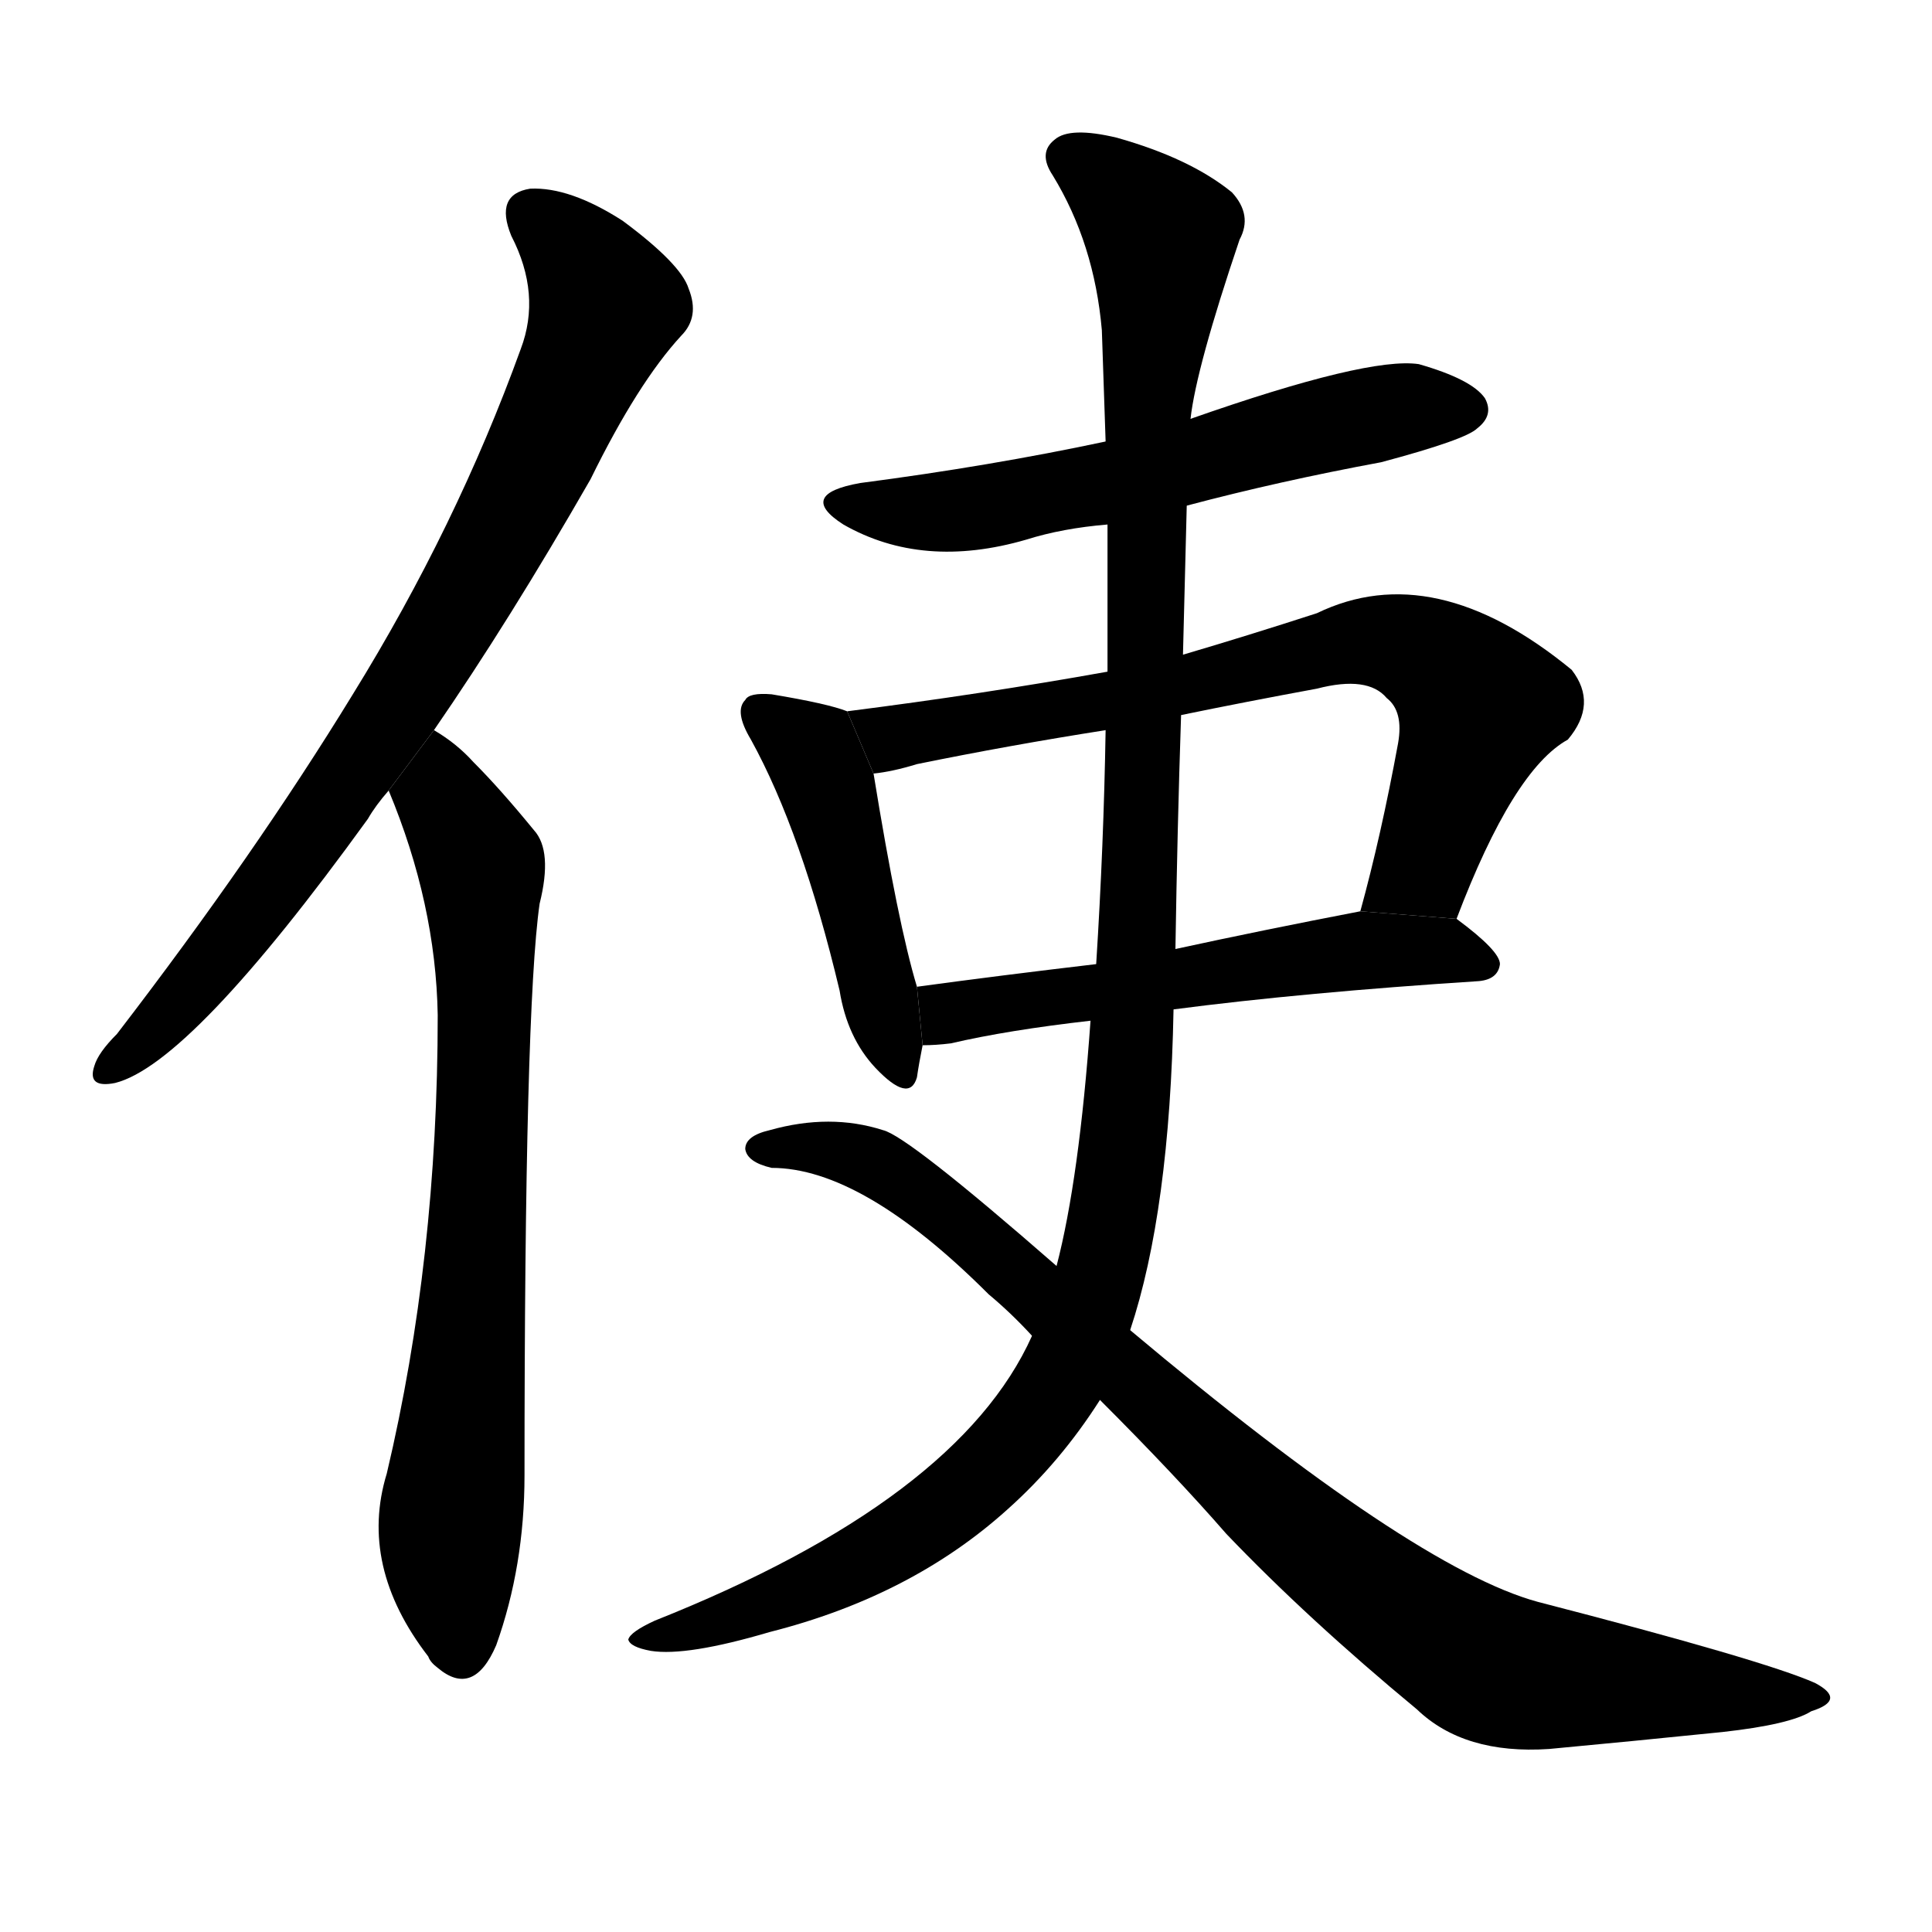 <!-- u4f7f_shi3_cause_send_on_a_mission_order_envoy -->
<!-- 4F7F -->
<!--  -->
<!--  -->
<svg viewBox="0 0 1024 1024">
  <g transform="scale(1, -1) translate(0, -900)">
    <path d="M 230 513 Q 270 571 313 646 Q 338 697 361 722 Q 371 732 365 747 Q 361 760 330 783 Q 302 801 281 800 Q 262 797 271 775 Q 287 744 276 715 Q 242 621 187 532 Q 135 447 62 352 Q 52 342 50 335 Q 46 323 61 326 Q 101 336 195 466 Q 199 473 206 481 L 230 513 Z"></path>
    <path d="M 206 481 Q 231 421 232 362 Q 232 233 205 119 Q 190 70 227 22 Q 228 19 232 16 Q 251 0 263 28 Q 278 70 278 118 Q 278 365 286 421 Q 293 449 283 460 Q 265 482 251 496 Q 242 506 230 513 L 206 481 Z"></path>
    <path d="M 629 632 Q 678 645 732 655 Q 777 667 783 673 Q 792 680 787 689 Q 780 699 752 707 Q 725 711 631 678 L 586 666 Q 525 653 456 644 Q 422 638 447 622 Q 489 598 544 614 Q 563 620 587 622 L 629 632 Z"></path>
    <path d="M 449 523 Q 439 527 409 532 Q 397 533 395 529 Q 389 523 398 508 Q 425 459 445 375 Q 449 350 464 334 Q 482 315 486 329 Q 487 336 489 346 L 486 377 Q 476 410 463 490 L 449 523 Z"></path>
    <path d="M 772 413 Q 802 492 831 508 Q 847 527 833 545 Q 760 605 698 575 Q 661 563 627 553 L 587 544 Q 520 532 449 523 L 463 490 Q 473 491 486 495 Q 535 505 586 513 L 626 521 Q 660 528 698 535 Q 725 542 735 530 Q 744 523 741 506 Q 732 457 721 417 L 772 413 Z"></path>
    <path d="M 622 365 Q 691 374 784 380 Q 794 381 795 389 Q 795 396 772 413 L 721 417 Q 669 407 623 397 L 581 389 Q 530 383 486 377 L 489 346 Q 496 346 504 347 Q 534 354 578 359 L 622 365 Z"></path>
    <path d="M 599 195 Q 620 258 622 365 L 623 397 Q 624 461 626 521 L 627 553 Q 628 593 629 632 L 631 678 Q 634 705 657 773 Q 664 786 653 798 Q 631 816 592 827 Q 567 833 559 826 Q 550 819 558 807 Q 580 771 584 725 Q 585 697 586 666 L 587 622 Q 587 583 587 544 L 586 513 Q 585 452 581 389 L 578 359 Q 572 275 560 229 L 547 192 Q 508 105 347 41 Q 334 35 333 31 Q 334 27 345 25 Q 364 22 408 35 Q 483 54 534 100 Q 562 125 583 158 L 599 195 Z"></path>
    <path d="M 583 158 Q 623 118 650 87 Q 693 42 751 -6 Q 776 -30 821 -27 Q 864 -23 913 -18 Q 949 -14 960 -7 Q 979 -1 962 8 Q 935 20 815 51 Q 749 69 599 195 L 560 229 Q 481 298 468 301 Q 440 310 408 301 Q 395 298 395 291 Q 396 284 409 281 Q 457 281 524 214 Q 536 204 547 192 L 583 158 Z"></path>
  </g>
</svg>
